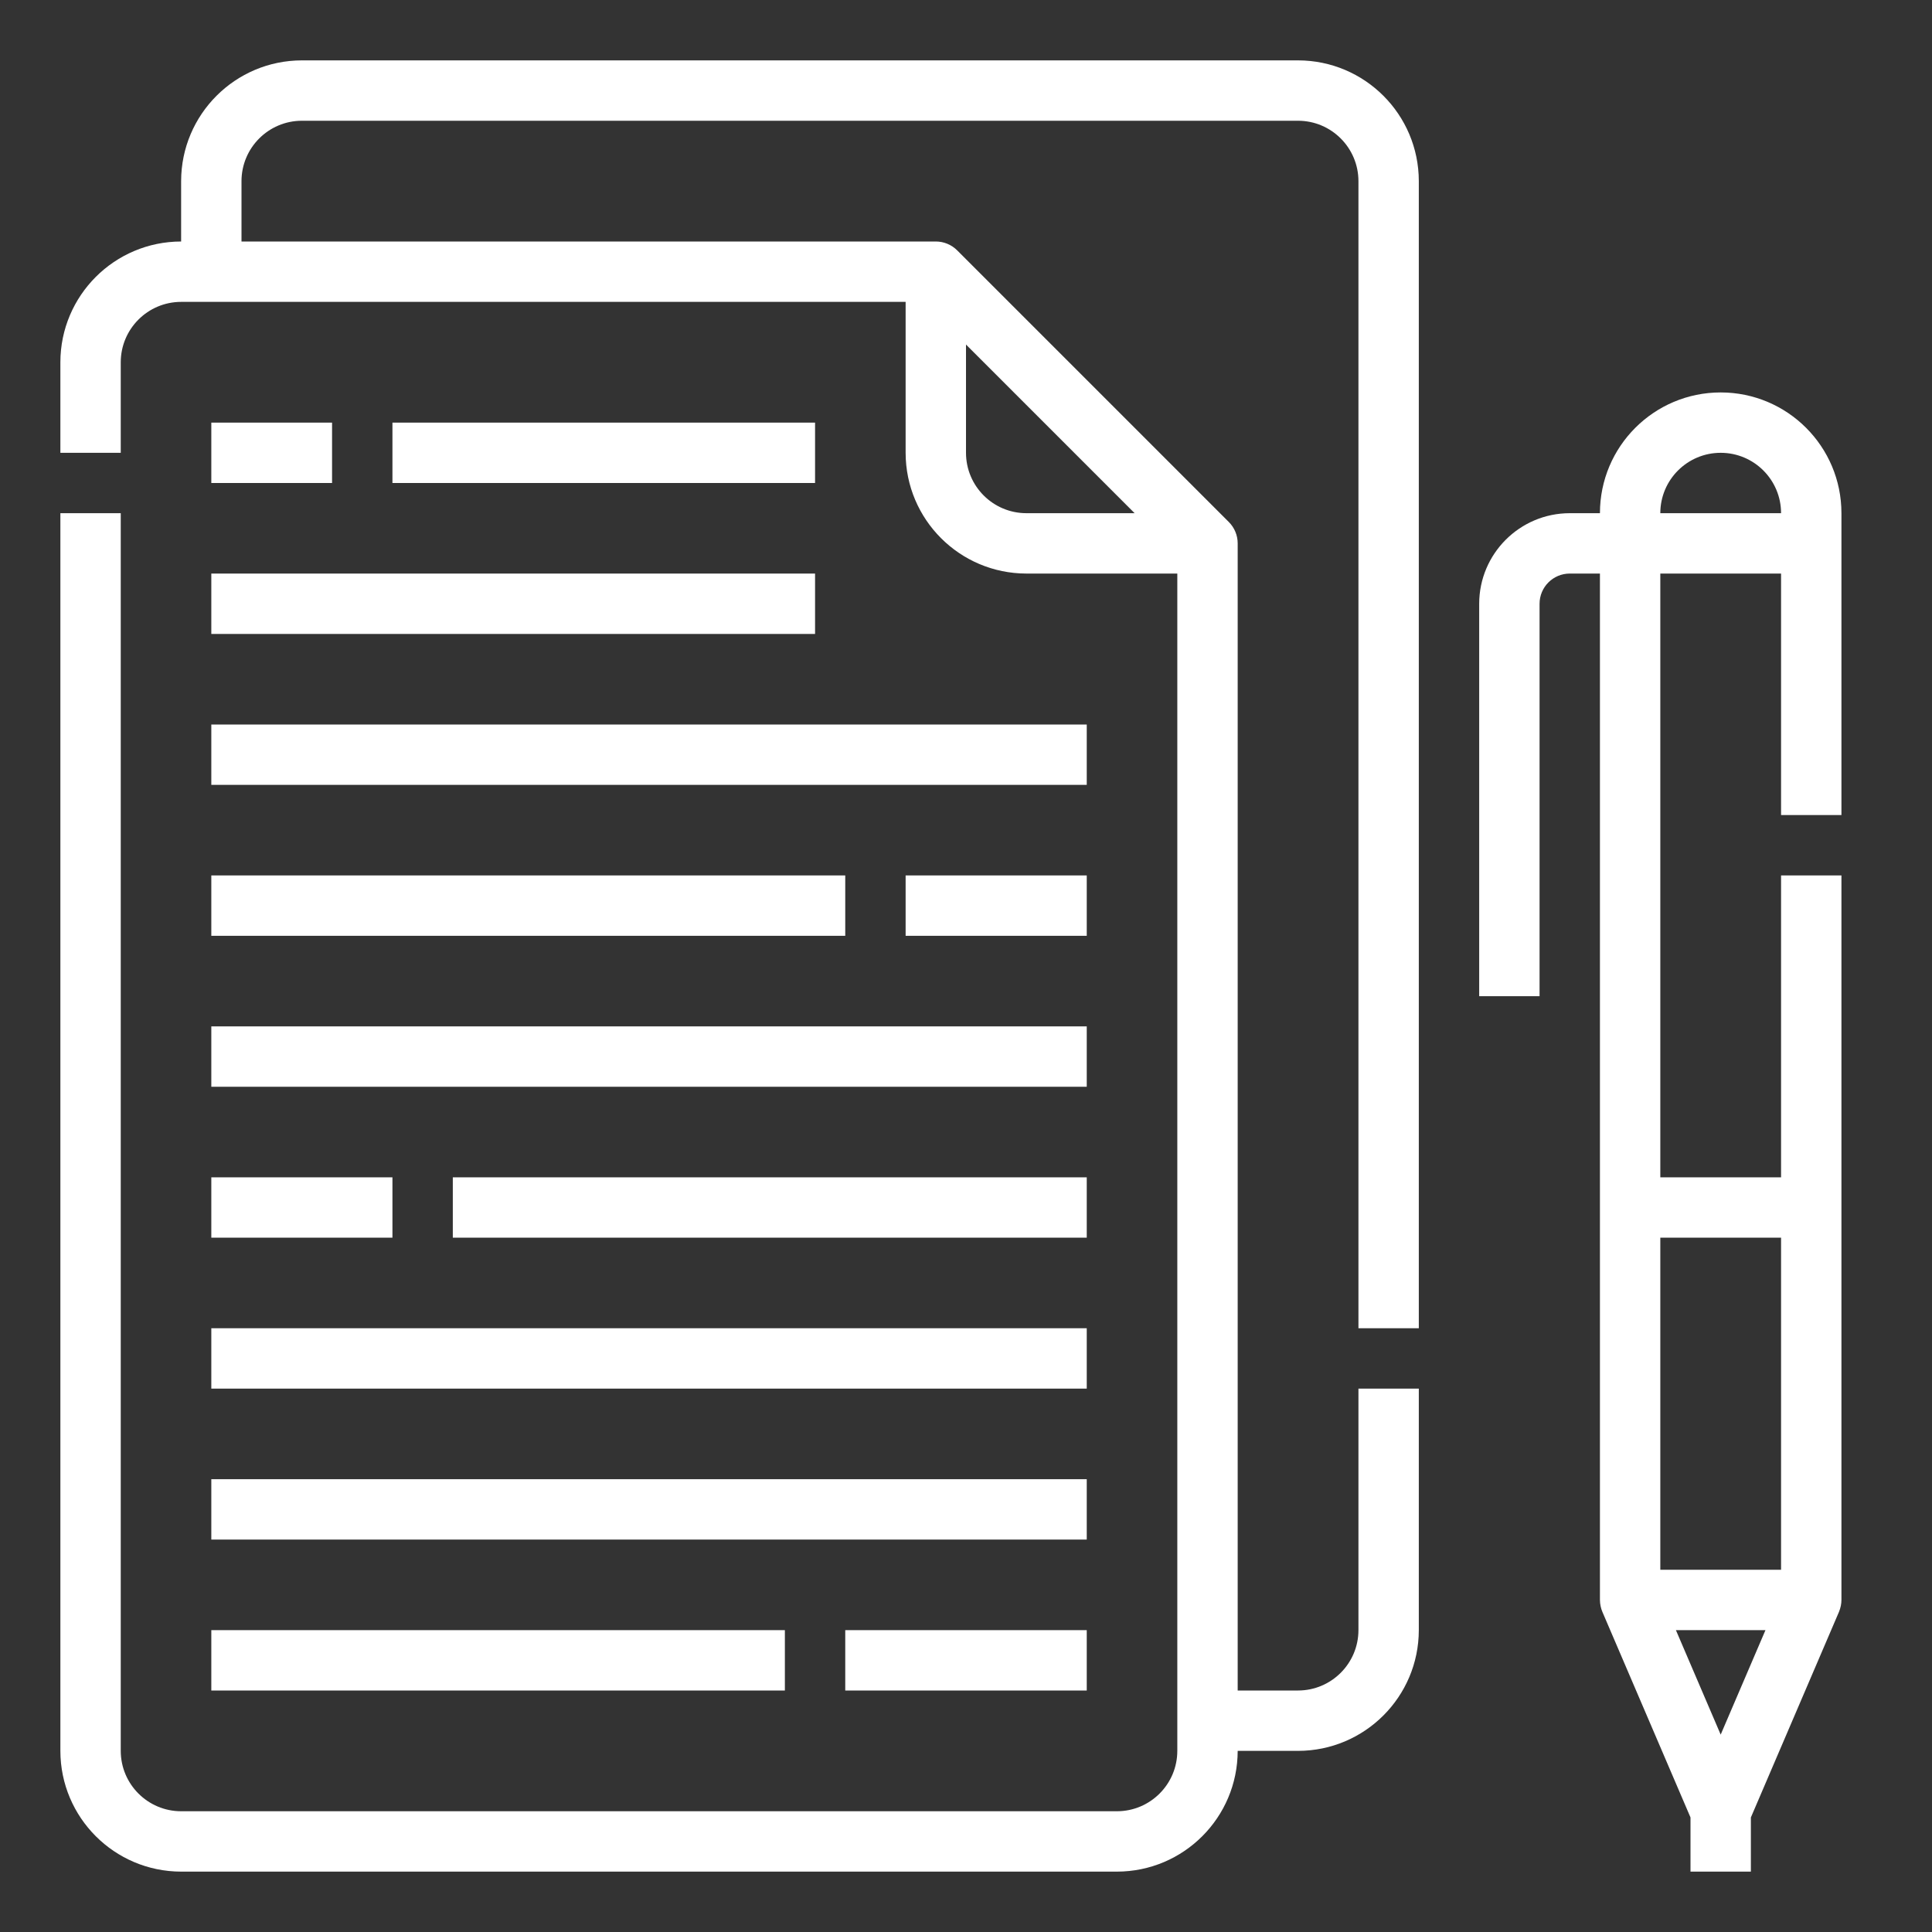 <?xml version="1.0"?>
<svg xmlns="http://www.w3.org/2000/svg" xmlns:xlink="http://www.w3.org/1999/xlink" xmlns:svgjs="http://svgjs.com/svgjs" version="1.1" width="512" height="512" x="0" y="0" viewBox="0 0 512 512" style="enable-background:new 0 0 512 512" xml:space="preserve" class=""><rect x="0" y="0" width="512" height="512" fill="#333333" stroke="none"/><g><g xmlns="http://www.w3.org/2000/svg" id="Outline"><path d="m48 496h248c17.665-.02 31.98-14.335 32-32h16c17.665-.02 31.98-14.335 32-32v-64h-16v64c-.01 8.832-7.168 15.99-16 16h-16v-304c0-2.122-.843-4.157-2.343-5.657l-72-72c-1.5-1.5-3.535-2.343-5.657-2.343h-184v-16c.01-8.832 7.168-15.99 16-16h264c8.832.01 15.99 7.168 16 16v304h16v-304c-.02-17.665-14.335-31.98-32-32h-264c-17.665.02-31.98 14.335-32 32v16c-17.665.02-31.98 14.335-32 32v24h16v-24c.01-8.832 7.168-15.99 16-16h192v40c.02 17.665 14.335 31.98 32 32h40v312c-.01 8.832-7.168 15.99-16 16h-248c-8.832-.01-15.99-7.168-16-16v-328h-16v328c.02 17.665 14.335 31.98 32 32zm224-360c-8.832-.01-15.99-7.168-16-16v-28.687l44.687 44.687zm216 287.998v-191.998h-16v80h-32v-160h32v64h16v-80c0-17.673-14.327-32-32-32s-32 14.327-32 32h-8c-13.249.015-23.985 10.751-24 24v104h16v-104c.005-4.416 3.584-7.995 8-8h8v272c0 1.12.271 2.292.65 3.164l23.35 54.478v14.358h16v-14.358l23.35-54.485c.437-1.091.65-2.128.65-3.159zm-32 35.693-11.868-27.691h23.736zm16-131.691v88h-32v-88zm-32-192c0-8.837 7.163-16 16-16s16 7.163 16 16zm-224-8h-112v-16h112zm-128-16v16h-32v-16zm-32 40h160v16h-160zm0 40h232v16h-232zm184 56v-16h48v16zm-184-16h168v16h-168zm0 40h232v16h-232zm64 56v-16h168v16zm-64-16h48v16h-48zm0 40h232v16h-232zm0 40h232v16h-232zm168 56v-16h64v16zm-168-16h152v16h-152z" fill="#ffffff" data-original="#000000" style="" class=""/></g></g></svg>
